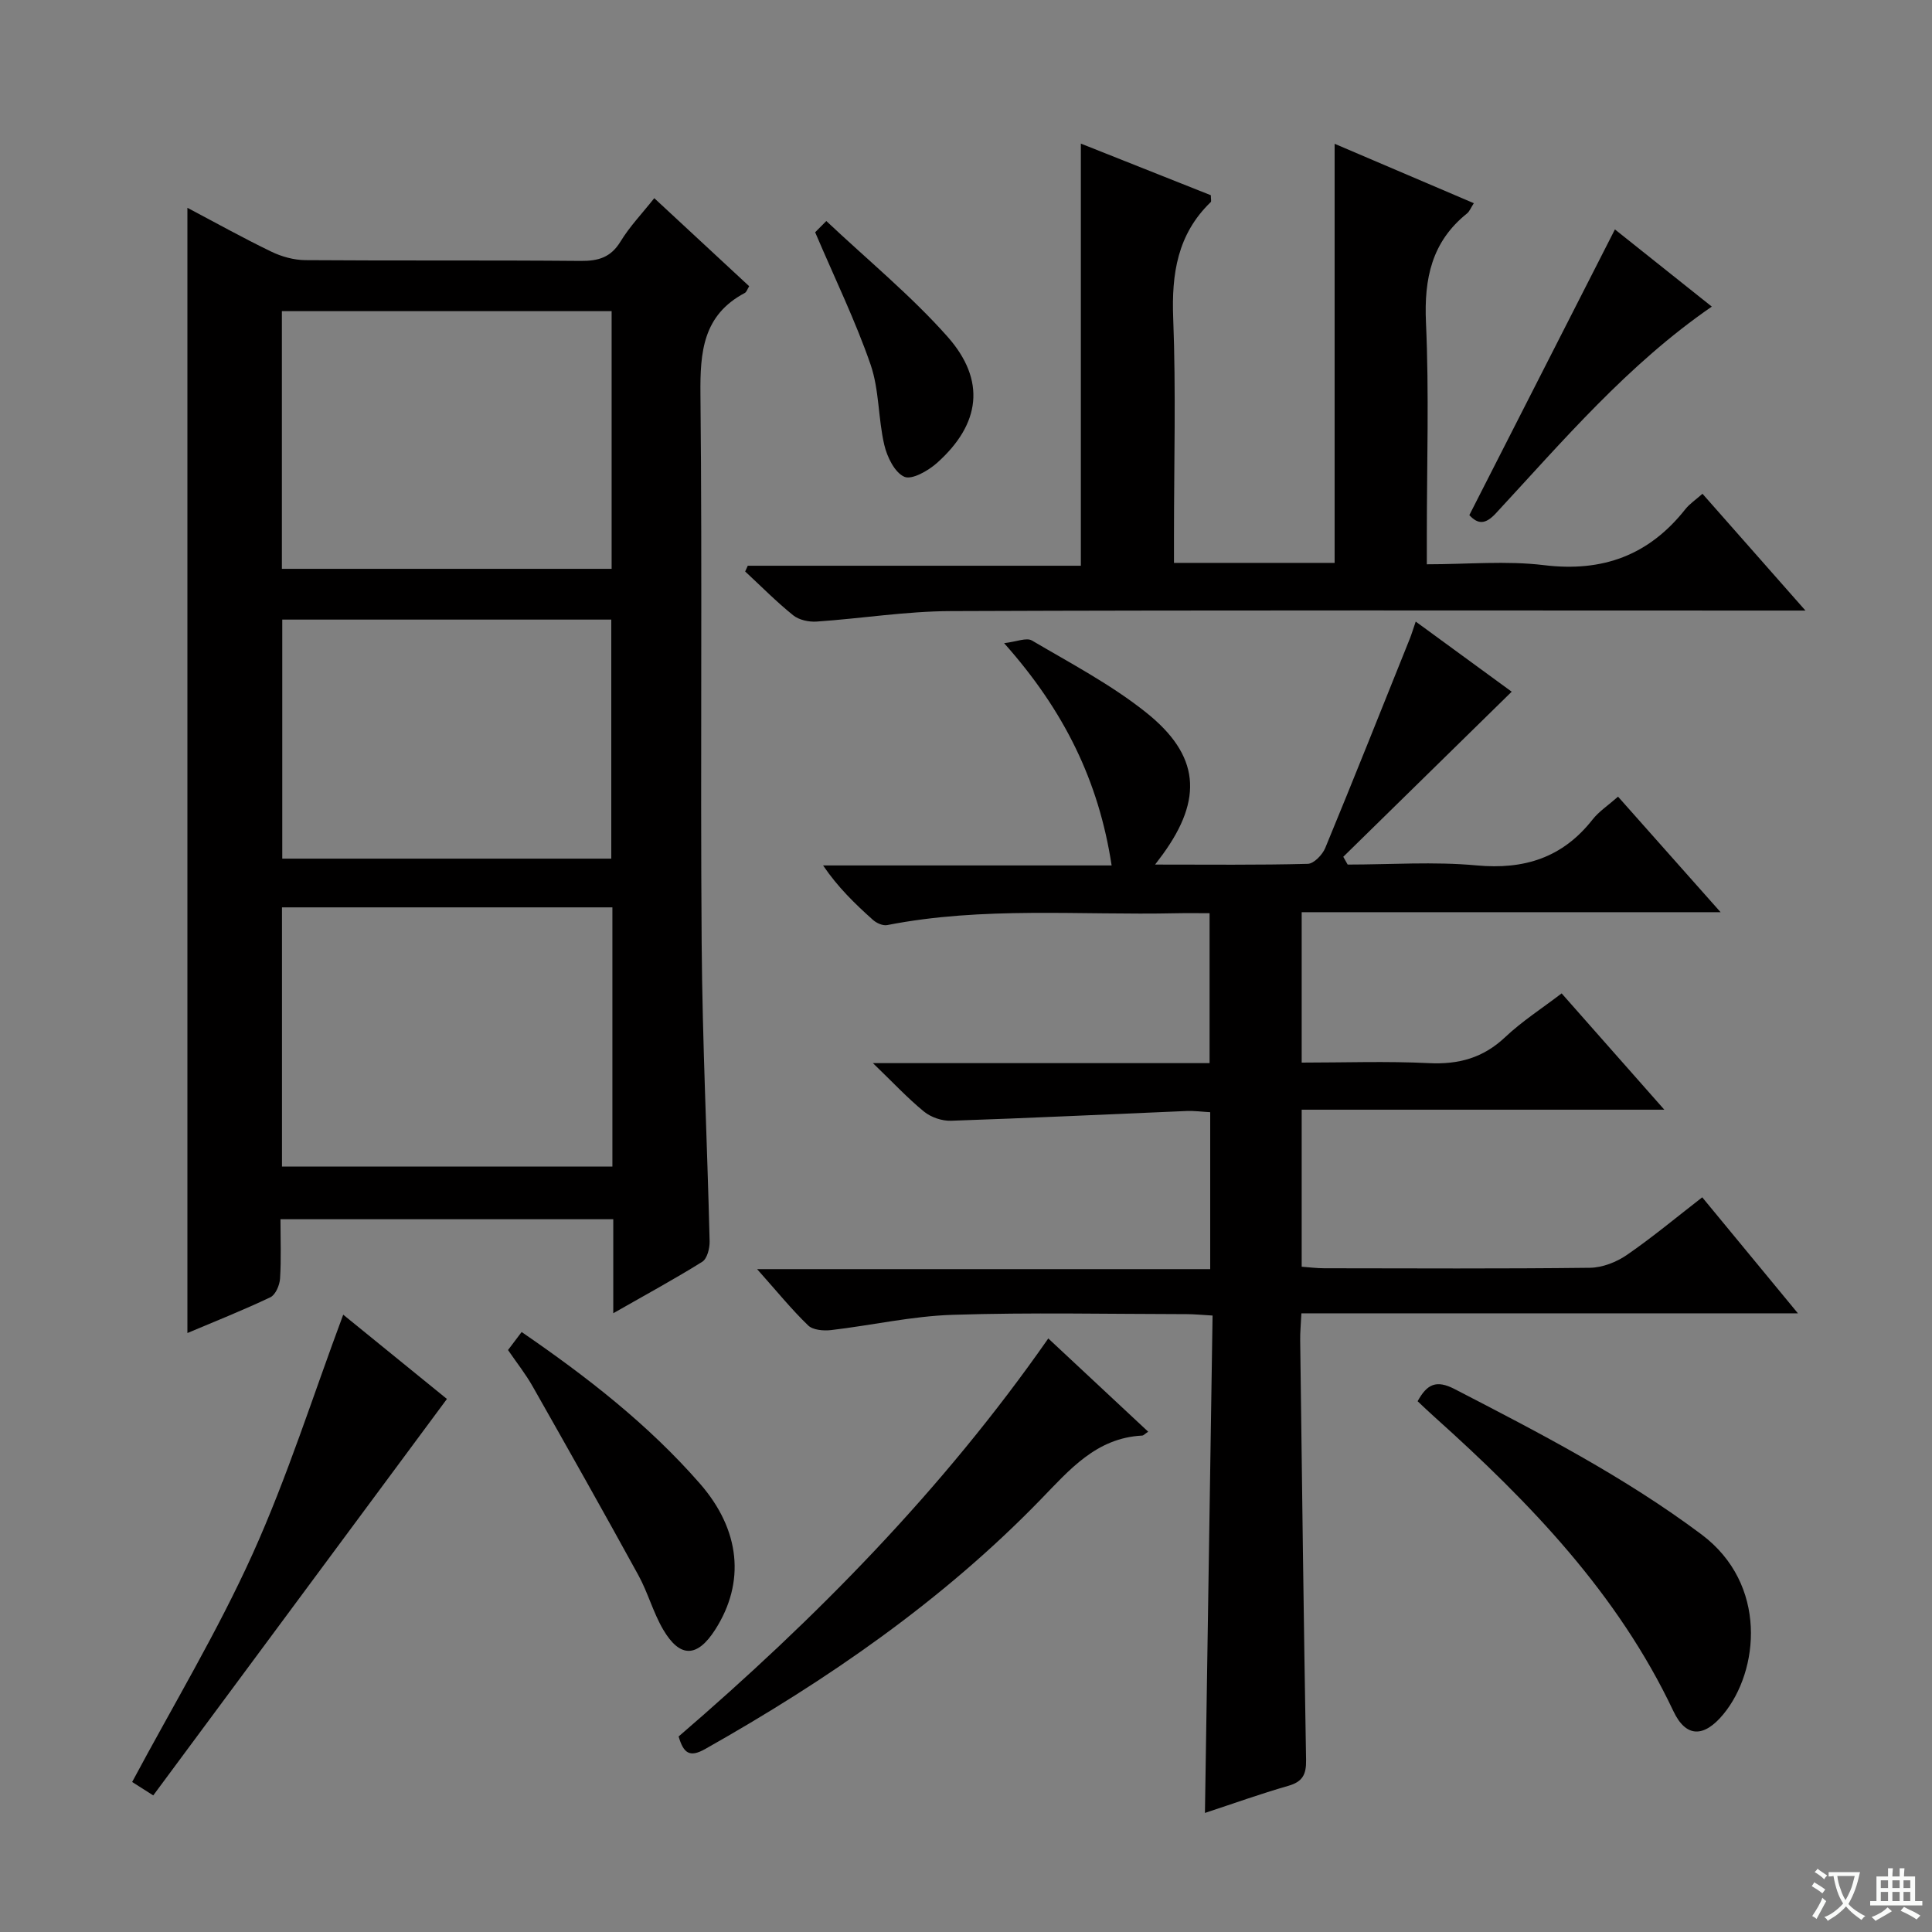 <svg enable-background="new 0 0 400 400" viewBox="0 0 400 400" xmlns="http://www.w3.org/2000/svg"><rect x="0" y="0" width="400" height="400" fill="#808080" stroke="none"/><path d="m377.9 391.2c-.2.3-.4.5-.6.8-.7-.6-1.4-1-2.2-1.5.2-.3.4-.5.5-.8.6.4 1.4.8 2.3 1.5zm-1.8 6.1c-.2-.2-.5-.4-.9-.6.4-.6.8-1.2 1.2-1.9s.7-1.3.9-1.9c.3.3.5.5.8.7-.7 1.3-1.4 2.6-2 3.7zm2.2-9c-.3.3-.5.5-.6.8-.6-.6-1.3-1.1-2-1.5.3-.3.5-.5.6-.7.6.5 1.3.9 2 1.4zm.3.2v-.9h2 4.5c-.3 1.3-.6 2.5-1 3.6s-.9 2.1-1.4 3c.4.5 1 1 1.6 1.4s1.2.8 1.9 1.1c-.3.2-.5.4-.8.8-.4-.3-1-.7-1.6-1.2s-1.2-1.1-1.6-1.6c-.5.6-1.1 1.1-1.7 1.6s-1.4.9-2.1 1.4c-.1-.3-.3-.5-.7-.8.6-.2 1.2-.5 1.9-1s1.4-1.1 2-1.8c-.5-.8-.9-1.6-1.2-2.5s-.6-2-.8-3.2c-.4.1-.7.1-1 .1zm2.5 2.7c.3 1 .7 1.7 1 2.2.3-.5.6-1.1 1-2s.6-1.9.9-3h-3.2-.4c.1.9.3 1.8.7 2.8z" fill="#fafbfa"/><path d="m396.5 388.5v1.5 3.6h1.5v.9c-.4 0-1 0-1.7 0h-7.9c-.5 0-.9 0-1.2 0v-.9h1.3v-3.5c0-.7 0-1.2 0-1.6h2.4c0-.8 0-1.4 0-1.7h1c0 .3-.1.8-.1 1.7h1.5c0-.8 0-1.4 0-1.7h1c0 .3-.1.9-.1 1.7zm-8.2 9.2c-.2-.3-.5-.5-.8-.8.8-.3 1.4-.6 1.9-.9s1-.7 1.4-1.1c.3.3.6.5.9.8-1.6 1-2.8 1.6-3.4 2zm2.6-6.8v-1.6h-1.5v1.6zm0 2.7v-1.9h-1.5v1.9zm2.4-2.7v-1.6h-1.5v1.6zm0 2.7v-1.9h-1.5v1.9zm.2 2 .7-.8c.4.2.9.5 1.6.8s1.3.7 1.8 1c-.3.3-.5.5-.8.8-.4-.3-1.5-1-3.3-1.8zm2-4.7v-1.6h-1.4v1.6zm0 2.7v-1.9h-1.4v1.9z" fill="#fafbfa"/><g fill="#010000"><path d="m126.97 271.89c0-7.08 0-13.06 0-19.46-22.92 0-45.61 0-68.9 0 0 4.09.17 8.22-.09 12.31-.09 1.36-.94 3.34-2.01 3.85-5.67 2.69-11.51 5.01-17.17 7.4 0-77.74 0-155.17 0-232.97 5.66 2.99 11.43 6.21 17.37 9.08 2.14 1.04 4.69 1.74 7.05 1.76 19 .14 37.99-.01 56.99.16 3.67.03 6.25-.71 8.27-4.03 1.89-3.1 4.46-5.78 6.98-8.96 6.59 6.11 13.11 12.16 19.65 18.23-.38.61-.54 1.19-.9 1.39-8.67 4.59-9.28 12.19-9.19 21.02.39 37.82-.03 75.65.25 113.48.15 20.62 1.15 41.24 1.65 61.86.03 1.44-.51 3.59-1.53 4.23-5.75 3.59-11.71 6.82-18.42 10.65zm-.18-84.03c-23.15 0-45.81 0-68.41 0v53.66h68.41c0-18.03 0-35.64 0-53.66zm-.16-70.09c0-18.18 0-35.77 0-53.35-22.99 0-45.68 0-68.27 0v53.35zm-.07 60c0-16.8 0-33.15 0-49.49-22.93 0-45.48 0-68.12 0v49.49z"/><path d="m312.98 143.21c-11.96 11.72-23.42 22.95-34.87 34.18.3.54.6 1.07.91 1.61 8.89 0 17.84-.65 26.66.17 9.93.92 17.84-1.6 24.04-9.49 1.31-1.67 3.19-2.9 5.28-4.74 6.85 7.71 13.64 15.37 21.23 23.92-29.47 0-57.94 0-86.73 0v31.14c8.81 0 17.58-.32 26.32.11 6.18.31 11.26-1.08 15.82-5.39 3.48-3.28 7.57-5.91 11.68-9.05 6.97 7.89 13.76 15.58 21.26 24.08-25.49 0-50.13 0-75.08 0v32.51c1.5.11 3.09.32 4.68.32 18.33.02 36.66.12 54.99-.1 2.59-.03 5.5-1.17 7.66-2.66 5.33-3.67 10.32-7.84 15.6-11.93 6.48 7.87 12.83 15.56 19.81 24.02-34.62 0-68.57 0-102.8 0-.11 2.34-.28 3.96-.25 5.59.37 28.97.72 57.95 1.22 86.92.05 3-.75 4.49-3.72 5.33-5.73 1.64-11.35 3.67-17.22 5.6.53-34.43 1.05-68.47 1.58-102.98-2.16-.12-3.76-.29-5.35-.29-16.16-.02-32.34-.38-48.49.14-8.4.27-16.75 2.18-25.14 3.16-1.56.18-3.76 0-4.75-.96-3.44-3.32-6.47-7.06-10.57-11.66h93.81c0-11.21 0-21.63 0-32.49-1.66-.09-3.27-.31-4.86-.25-16.27.68-32.54 1.47-48.81 2.02-1.87.06-4.15-.72-5.59-1.9-3.41-2.79-6.44-6.05-10.57-10.03h69.7c0-10.38 0-20.41 0-31.04-2.41 0-4.69-.04-6.96.01-19.94.43-39.97-1.44-59.78 2.45-.9.18-2.22-.41-2.96-1.08-3.7-3.31-7.27-6.76-10.32-11.27h59.74c-2.67-17.5-9.84-32.08-22.26-46.02 2.57-.3 4.63-1.21 5.76-.55 8 4.71 16.33 9.09 23.56 14.84 11.22 8.91 11.88 17.92 3.54 29.42-.35.48-.72.96-1.6 2.13 11.09 0 21.35.12 31.61-.15 1.26-.03 3.04-1.88 3.62-3.29 5.95-14.41 11.71-28.89 17.52-43.36.36-.91.64-1.85 1.21-3.51 7.01 5.12 13.71 10.02 19.87 14.52z"/><path d="m276.32 29.77c9.58 4.09 19.01 8.12 28.82 12.3-.6.92-.88 1.7-1.43 2.14-7.29 5.85-8.88 13.46-8.48 22.53.66 14.64.18 29.32.18 43.99v6.1c8.44 0 16.46-.77 24.27.18 12.14 1.48 21.71-2.05 29.24-11.57.9-1.14 2.18-1.98 3.56-3.21 6.94 7.87 13.7 15.53 21.32 24.18-3.14 0-5.05 0-6.96 0-56.66 0-113.32-.11-169.99.11-9.26.03-18.51 1.54-27.78 2.17-1.61.11-3.65-.33-4.85-1.3-3.49-2.81-6.65-6.02-9.94-9.07.18-.4.36-.8.54-1.19h68.96c0-29.36 0-58.07 0-87.4 8.87 3.52 17.99 7.14 26.91 10.69 0 .82.14 1.27-.02 1.42-6.89 6.65-8.13 14.83-7.77 24.07.58 14.98.16 29.99.16 44.99v5.64h33.26c0-28.79 0-57.36 0-86.77z"/><path d="m217.04 277.11c7.11 6.64 13.85 12.94 20.68 19.31-.7.46-.96.79-1.25.8-9.54.49-15.07 7.13-21.1 13.33-20.33 20.93-44.09 37.3-69.4 51.58-3.23 1.82-4.46.81-5.47-2.61 28.4-24.43 54.68-51.08 76.54-82.41z"/><path d="m293.5 290.11c1.96-3.55 3.86-4.48 7.66-2.52 17.59 9.09 35.13 18.15 51.09 30.08 13.79 10.31 11.97 28.27 4.55 37.25-4.03 4.87-7.74 4.86-10.34-.64-11.51-24.34-29.7-43.18-49.39-60.85-1.21-1.07-2.38-2.21-3.57-3.32z"/><path d="m71.06 272.19c6.96 5.66 14.15 11.5 21.47 17.45-20.38 27.52-40.53 54.71-60.8 82.08-2.4-1.53-3.6-2.29-4.37-2.78 8.47-15.85 17.66-31.1 24.94-47.21 7.2-15.94 12.49-32.75 18.76-49.54z"/><path d="m105.18 279.51c.93-1.23 1.8-2.38 2.82-3.73 13.54 9.29 26.22 19.15 36.89 31.36 8.43 9.64 9.44 20.49 3.18 30.27-3.7 5.78-7.28 5.91-10.76-.01-2.08-3.54-3.16-7.66-5.14-11.27-7.17-13.07-14.5-26.07-21.86-39.04-1.46-2.6-3.34-4.96-5.13-7.58z"/><path d="m304.21 106.65c10.12-19.86 20.03-39.31 30.14-59.15 6.39 5.09 13.11 10.44 20.06 15.98-17.39 11.98-30.75 27.73-44.73 42.82-2.15 2.31-3.69 2.28-5.47.35z"/><path d="m168.77 48.09c-.25.25.55-.56 2.31-2.33 8.65 8.15 17.54 15.44 25.07 23.92 8.05 9.07 6.86 18.13-2.17 26.18-1.81 1.61-5.19 3.54-6.75 2.85-2.01-.89-3.57-4.12-4.15-6.61-1.28-5.46-1.03-11.37-2.83-16.6-3.11-9.01-7.32-17.65-11.48-27.41z"/></g></svg>
